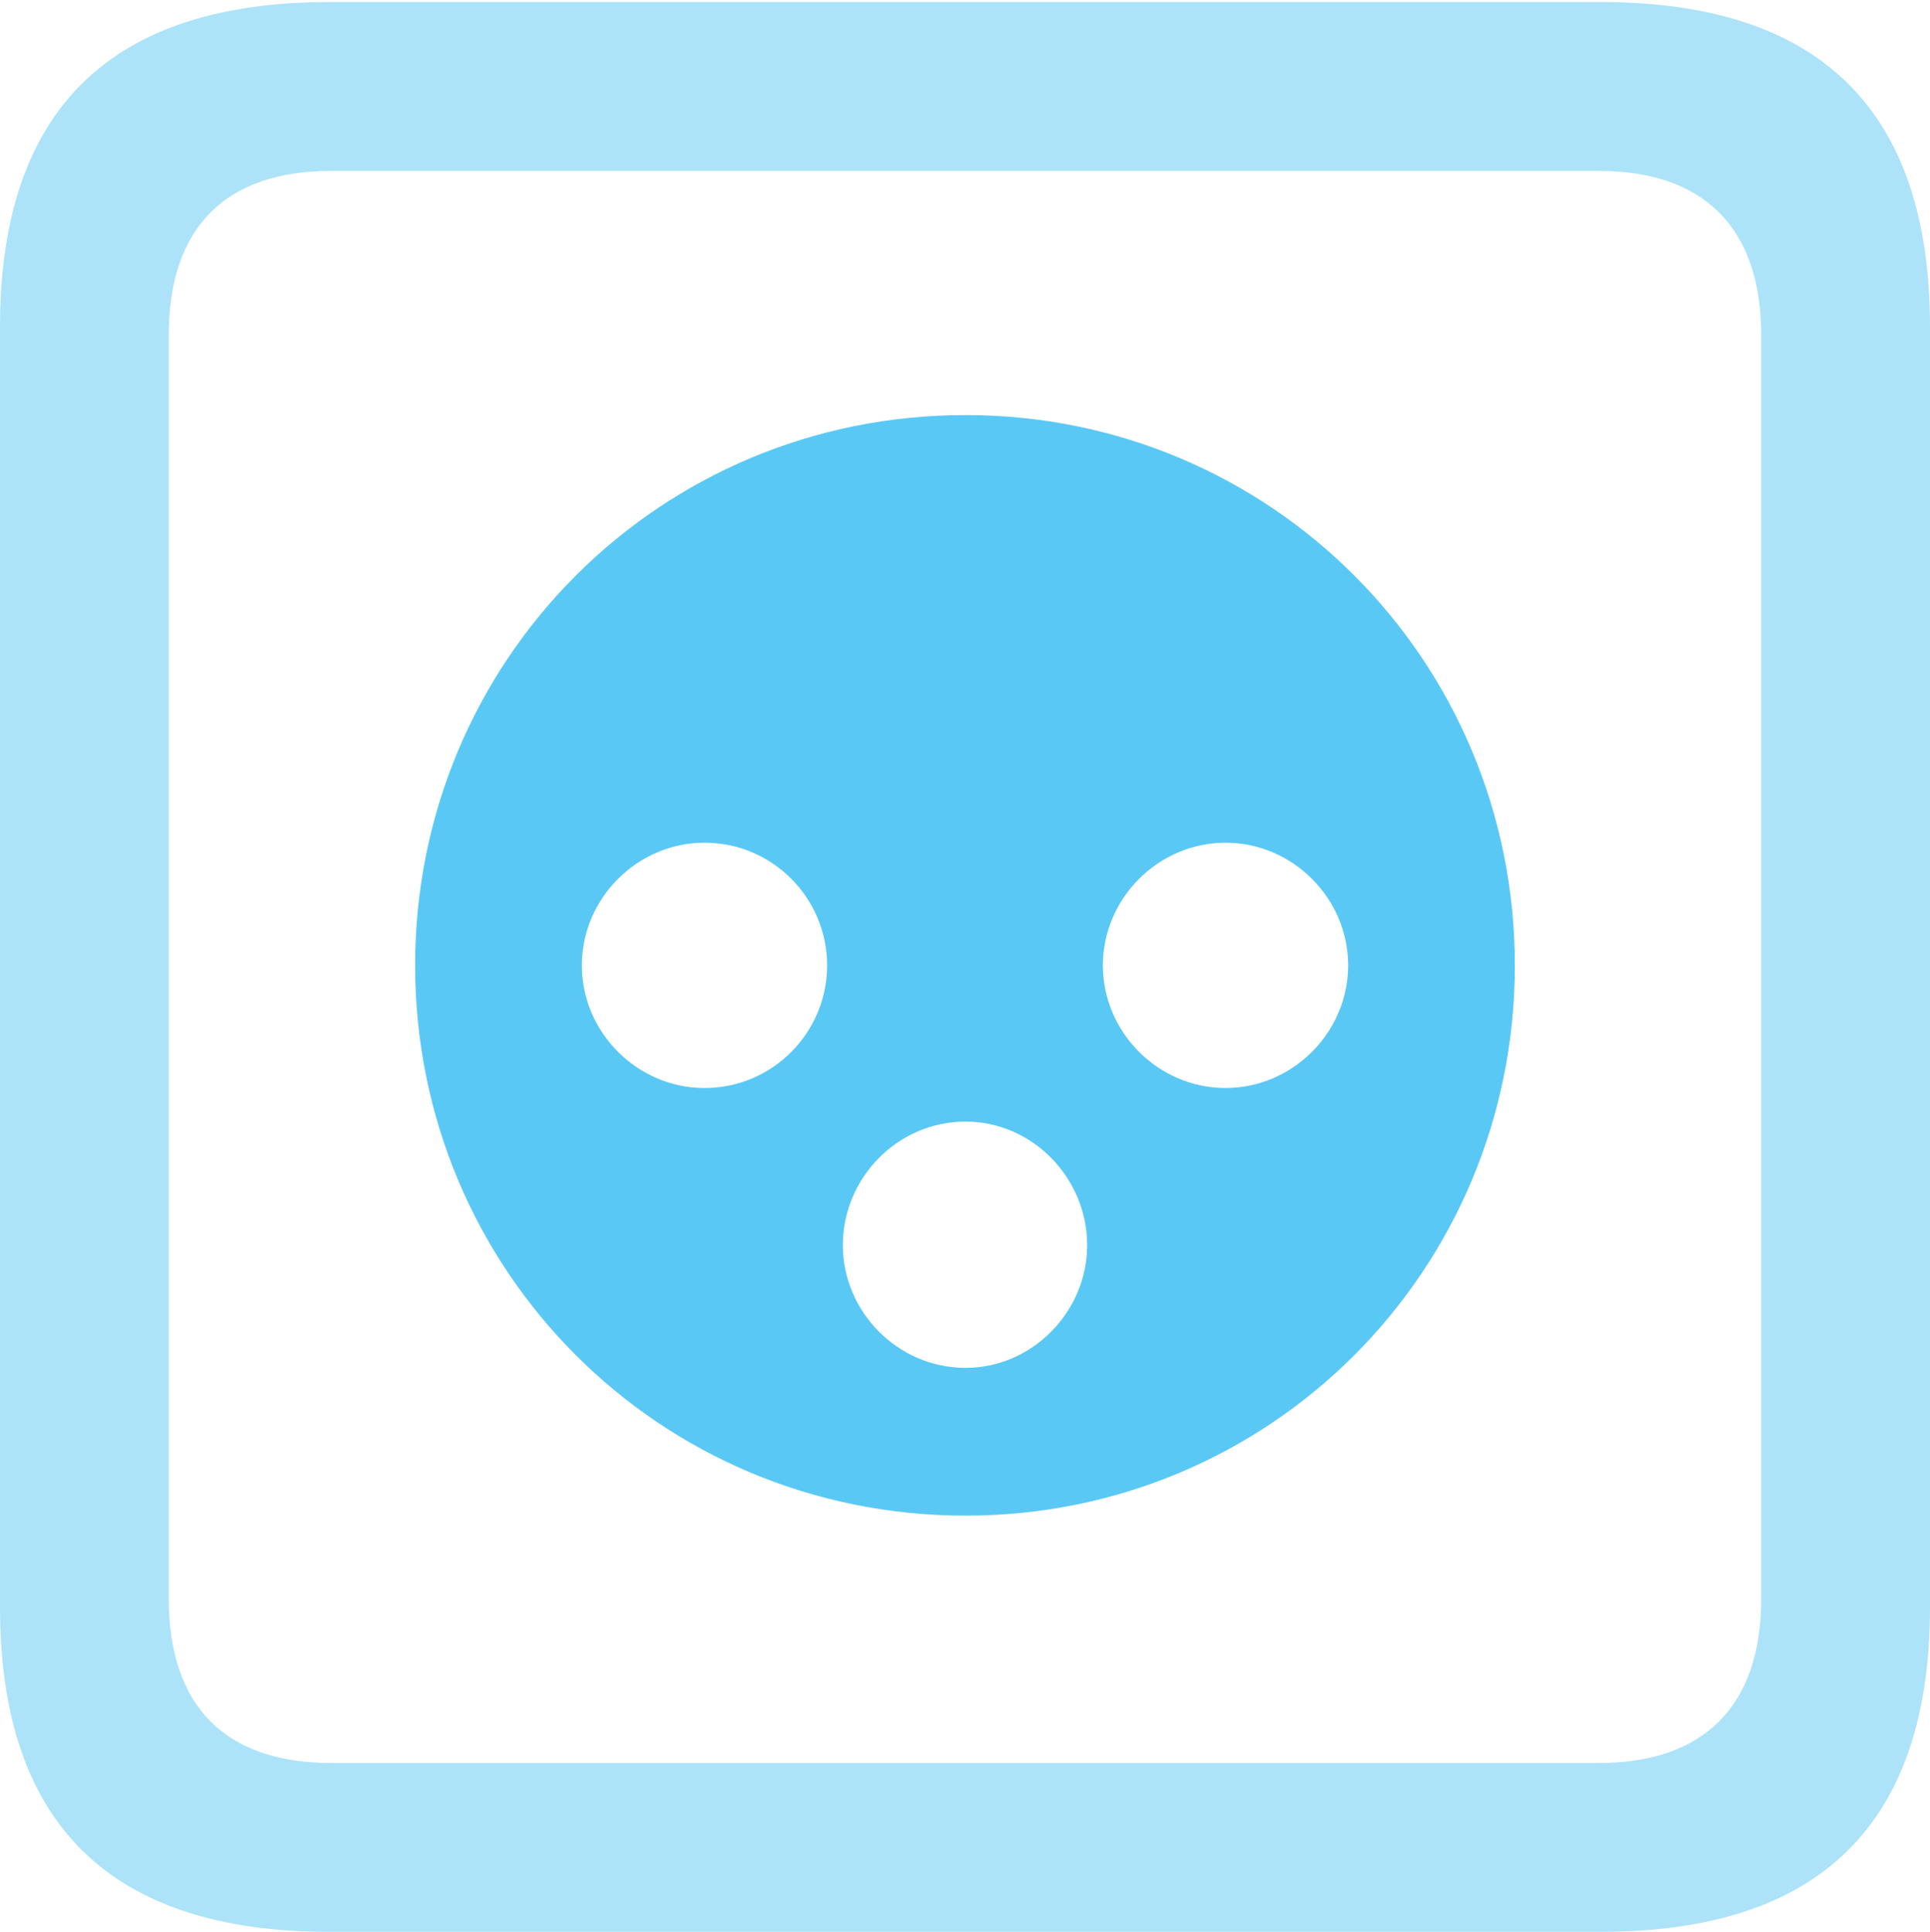 <?xml version="1.0" encoding="UTF-8"?>
<!--Generator: Apple Native CoreSVG 175.5-->
<!DOCTYPE svg
PUBLIC "-//W3C//DTD SVG 1.1//EN"
       "http://www.w3.org/Graphics/SVG/1.1/DTD/svg11.dtd">
<svg version="1.1" xmlns="http://www.w3.org/2000/svg" xmlns:xlink="http://www.w3.org/1999/xlink" width="22.473" height="22.498">
 <g>
  <rect height="22.498" opacity="0" width="22.473" x="0" y="0"/>
  <path d="M3.833 22.498L18.64 22.498C21.204 22.498 22.473 21.228 22.473 18.713L22.473 3.809C22.473 1.294 21.204 0.024 18.64 0.024L3.833 0.024C1.282 0.024 0 1.282 0 3.809L0 18.713C0 21.24 1.282 22.498 3.833 22.498ZM3.857 20.532C2.637 20.532 1.965 19.885 1.965 18.616L1.965 3.906C1.965 2.637 2.637 1.99 3.857 1.99L18.616 1.99C19.824 1.99 20.508 2.637 20.508 3.906L20.508 18.616C20.508 19.885 19.824 20.532 18.616 20.532Z" fill="#5ac8f5" fill-opacity="0.5"/>
  <path d="M11.243 17.651C14.795 17.651 17.639 14.795 17.639 11.243C17.639 7.69 14.795 4.834 11.243 4.834C7.678 4.834 4.834 7.69 4.834 11.243C4.834 14.795 7.678 17.651 11.243 17.651ZM8.203 12.671C7.422 12.671 6.775 12.024 6.775 11.243C6.775 10.461 7.422 9.814 8.203 9.814C8.997 9.814 9.631 10.461 9.631 11.243C9.631 12.024 8.997 12.671 8.203 12.671ZM14.27 12.671C13.489 12.671 12.842 12.024 12.842 11.243C12.842 10.461 13.489 9.814 14.27 9.814C15.051 9.814 15.698 10.461 15.698 11.243C15.698 12.024 15.051 12.671 14.27 12.671ZM11.243 15.93C10.449 15.93 9.814 15.271 9.814 14.502C9.814 13.721 10.449 13.062 11.243 13.062C12.024 13.062 12.659 13.721 12.659 14.502C12.659 15.271 12.024 15.93 11.243 15.93Z" fill="#5ac8f5"/>
 </g>
</svg>
